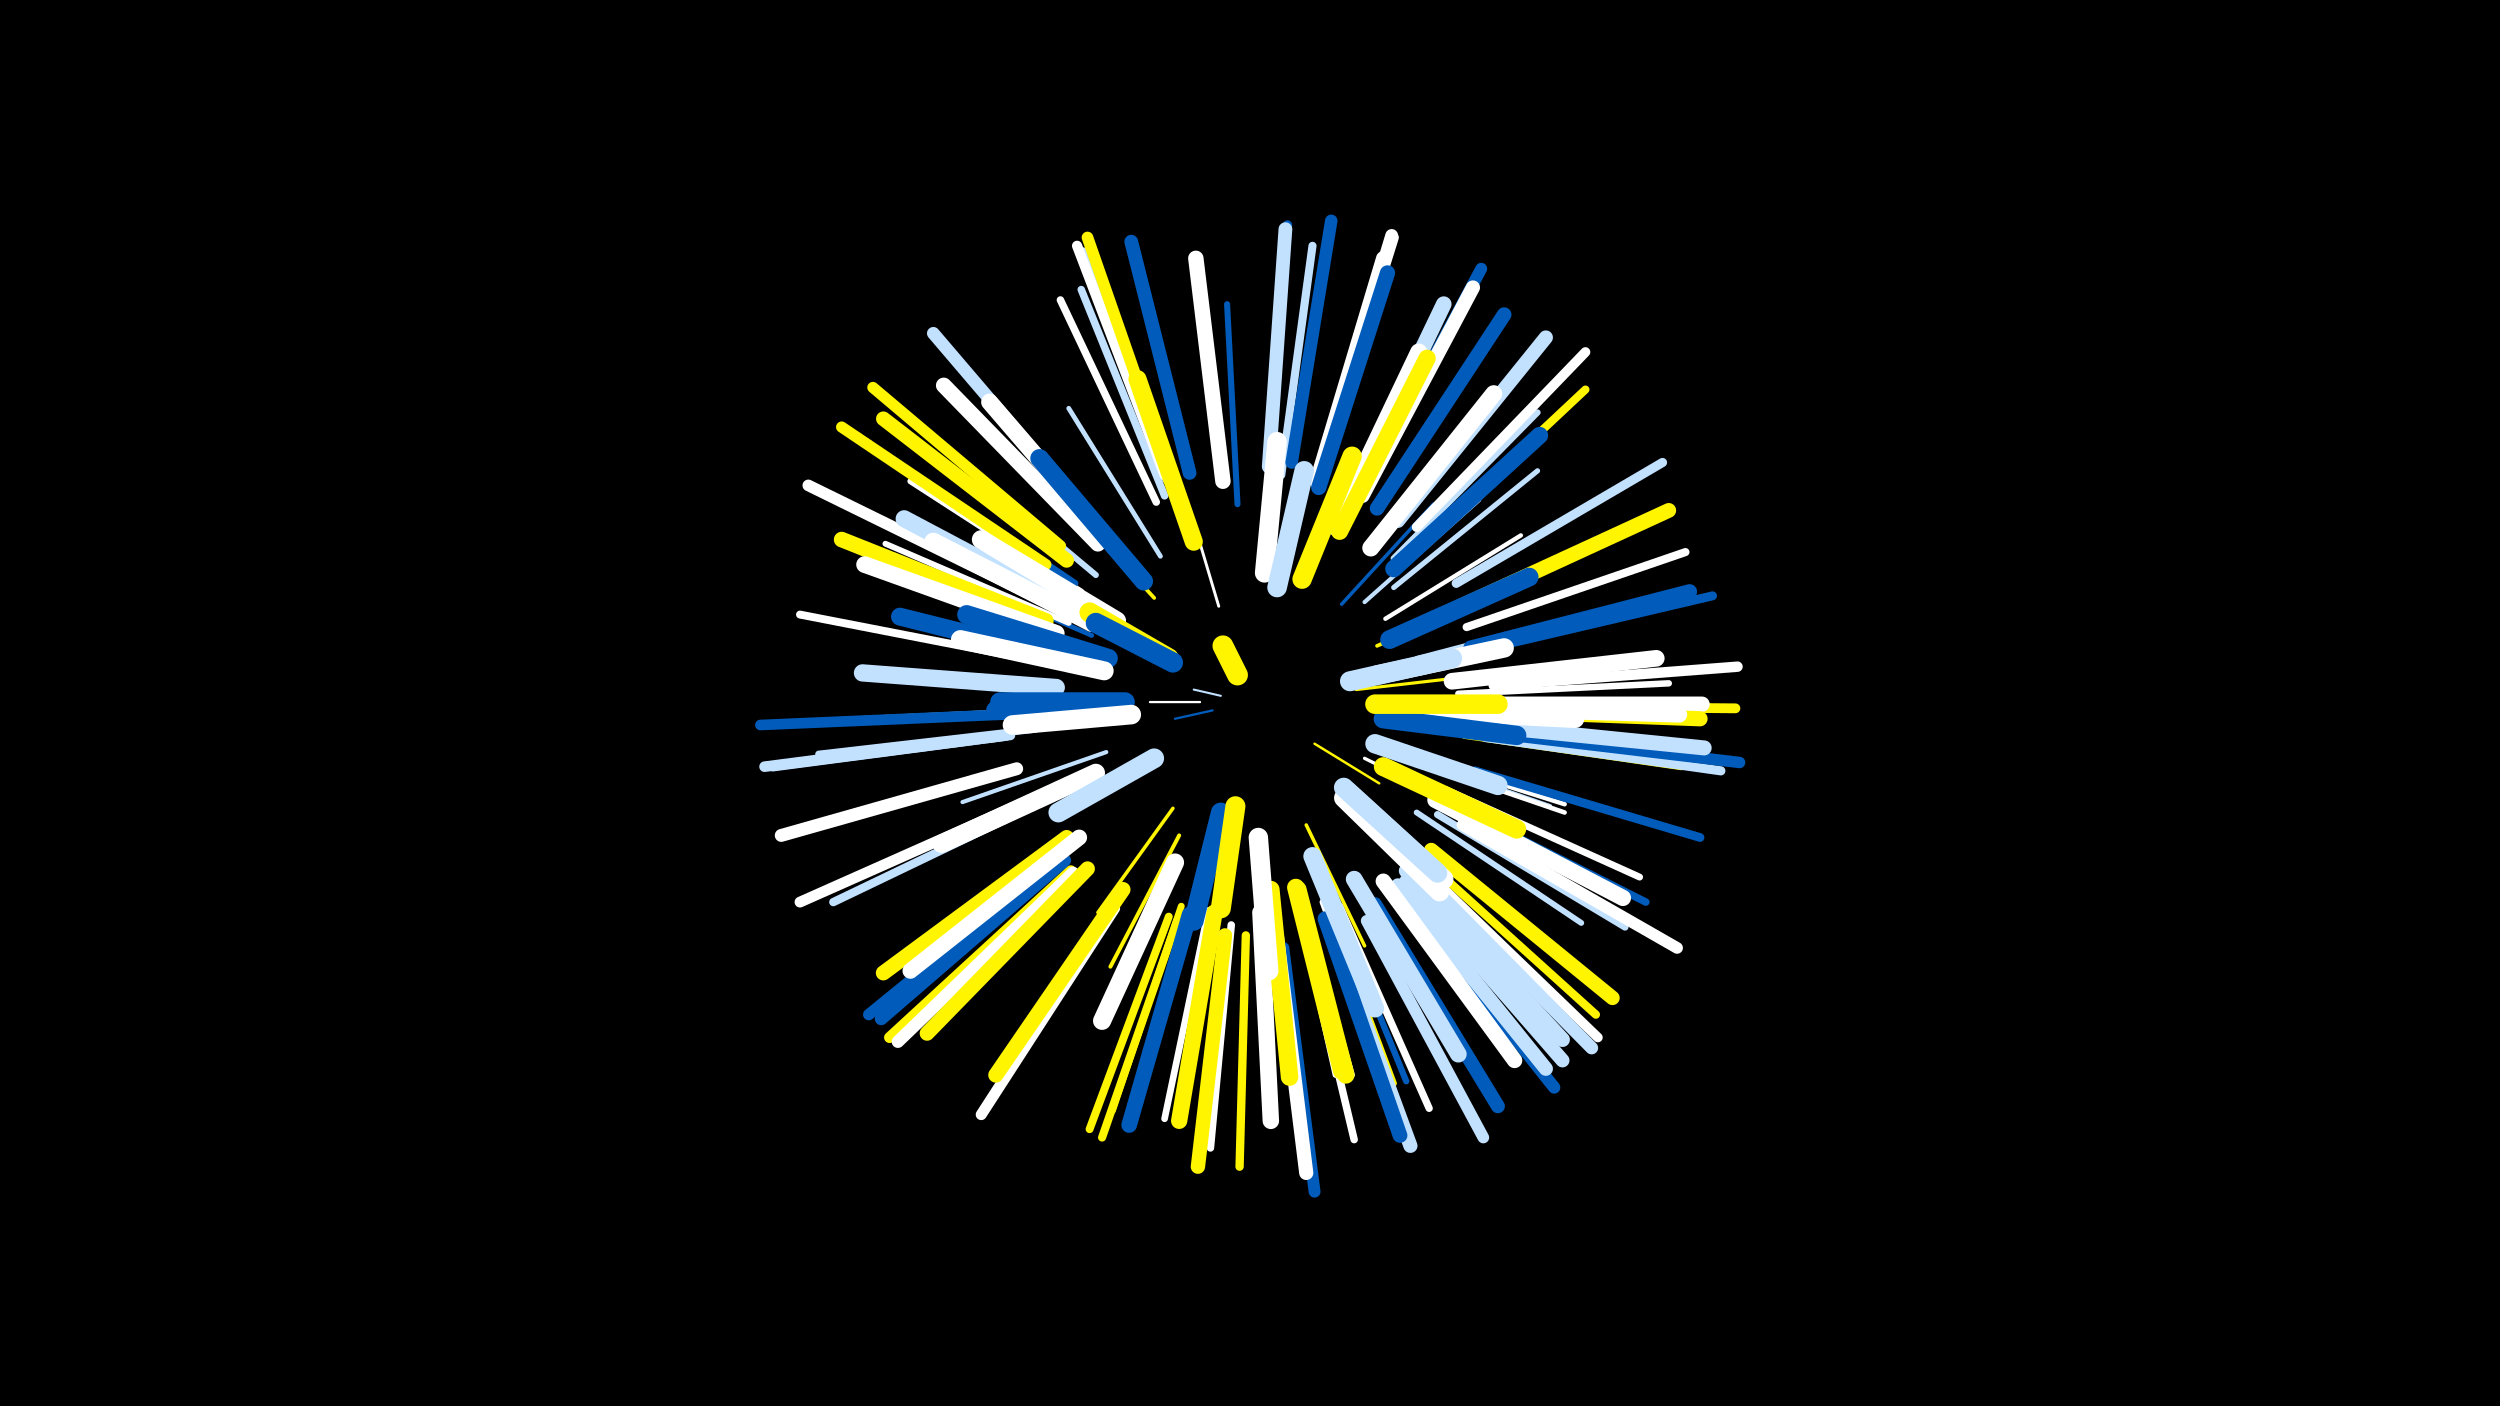<svg width="1200" height="675" viewBox="-500 -500 1200 675" xmlns="http://www.w3.org/2000/svg"><path d="M-500-500h1200v675h-1200z" fill="#000"/><style>.sparkles path{stroke-linecap:round}</style><g class="sparkles"><path d="M86-166l-13-3" stroke-width="1.0" stroke="#c2e1ff0"/><path d="M82-159l-18 4" stroke-width="1.1" stroke="#005bbb1"/><path d="M76-163l-24 0" stroke-width="1.1" stroke="#fff2"/><path d="M131-143l31 19" stroke-width="1.2" stroke="#fff5006"/><path d="M85-209l-14-47" stroke-width="1.4" stroke="#fffB"/><path d="M151-169l52-6" stroke-width="1.5" stroke="#fff500C"/><path d="M155-136l54 27" stroke-width="1.6" stroke="#fff12"/><path d="M63-112l-36 50" stroke-width="1.7" stroke="#fff50013"/><path d="M127-104l28 58" stroke-width="1.7" stroke="#fff50014"/><path d="M144-210l44-48" stroke-width="1.7" stroke="#005bbb15"/><path d="M161-190l61-27" stroke-width="1.8" stroke="#fff50016"/><path d="M54-213l-47-51" stroke-width="1.8" stroke="#fff50017"/><path d="M107-92l8 70" stroke-width="1.9" stroke="#fff19"/><path d="M66-99l-33 63" stroke-width="1.9" stroke="#fff5001A"/><path d="M31-139l-69 24" stroke-width="2.0" stroke="#c2e1ff1B"/><path d="M155-211l55-49" stroke-width="2.0" stroke="#c2e1ff1B"/><path d="M172-138l72 25" stroke-width="2.1" stroke="#c2e1ff1D"/><path d="M165-203l65-40" stroke-width="2.1" stroke="#fff1E"/><path d="M175-138l76 24" stroke-width="2.2" stroke="#fff20"/><path d="M175-136l76 26" stroke-width="2.2" stroke="#fff21"/><path d="M180-184l80-21" stroke-width="2.3" stroke="#c2e1ff24"/><path d="M24-195l-76-33" stroke-width="2.3" stroke="#005bbb24"/><path d="M57-233l-44-71" stroke-width="2.3" stroke="#c2e1ff24"/><path d="M107-247l6-84" stroke-width="2.4" stroke="#005bbb26"/><path d="M103-78l4 85" stroke-width="2.4" stroke="#c2e1ff26"/><path d="M169-218l69-56" stroke-width="2.5" stroke="#c2e1ff2B"/><path d="M121-73l20 89" stroke-width="2.7" stroke="#fff2F"/><path d="M124-73l25 89" stroke-width="2.7" stroke="#fff2F"/><path d="M180-110l79 53" stroke-width="2.8" stroke="#c2e1ff34"/><path d="M13-201l-88-38" stroke-width="2.8" stroke="#fff34"/><path d="M94-258l-5-96" stroke-width="2.9" stroke="#005bbb34"/><path d="M26-224l-73-61" stroke-width="2.9" stroke="#c2e1ff35"/><path d="M19-216l-82-53" stroke-width="2.9" stroke="#fff37"/><path d="M135-71l34 91" stroke-width="3.0" stroke="#fff50037"/><path d="M169-232l69-70" stroke-width="3.0" stroke="#c2e1ff38"/><path d="M138-72l37 91" stroke-width="3.0" stroke="#005bbb38"/><path d="M200-167l101-5" stroke-width="3.1" stroke="#fff3C"/><path d="M135-67l35 95" stroke-width="3.2" stroke="#fff3E"/><path d="M16-220l-84-57" stroke-width="3.2" stroke="#005bbb3E"/><path d="M80-63l-21 100" stroke-width="3.2" stroke="#fff3E"/><path d="M194-121l93 42" stroke-width="3.3" stroke="#fff40"/><path d="M67-65l-33 98" stroke-width="3.3" stroke="#fff50041"/><path d="M-3-150l-104 12" stroke-width="3.4" stroke="#c2e1ff43"/><path d="M203-147l104 15" stroke-width="3.4" stroke="#fff50043"/><path d="M190-109l90 54" stroke-width="3.4" stroke="#c2e1ff44"/><path d="M143-65l43 97" stroke-width="3.5" stroke="#fff47"/><path d="M195-115l95 48" stroke-width="3.6" stroke="#005bbb48"/><path d="M55-259l-46-97" stroke-width="3.6" stroke="#fff49"/><path d="M91-56l-10 107" stroke-width="3.6" stroke="#fff49"/><path d="M59-262l-40-99" stroke-width="3.6" stroke="#c2e1ff4A"/><path d="M125-58l25 105" stroke-width="3.6" stroke="#fff4A"/><path d="M-9-158l-109 5" stroke-width="3.8" stroke="#c2e1ff4E"/><path d="M61-60l-38 102" stroke-width="3.8" stroke="#fff5004F"/><path d="M-8-184l-108-21" stroke-width="3.8" stroke="#fff50"/><path d="M65-58l-36 104" stroke-width="3.9" stroke="#fff50051"/><path d="M181-238l80-75" stroke-width="3.9" stroke="#fff50051"/><path d="M204-199l105-36" stroke-width="3.9" stroke="#fff52"/><path d="M115-272l15-110" stroke-width="3.9" stroke="#c2e1ff52"/><path d="M0-115l-100 48" stroke-width="4.0" stroke="#c2e1ff53"/><path d="M98-51l-3 111" stroke-width="4.0" stroke="#fff50055"/><path d="M183-88l83 75" stroke-width="4.0" stroke="#fff50055"/><path d="M208-130l108 32" stroke-width="4.2" stroke="#005bbb59"/><path d="M211-188l111-26" stroke-width="4.3" stroke="#005bbb5D"/><path d="M213-146l113 16" stroke-width="4.4" stroke="#c2e1ff5F"/><path d="M60-270l-41-107" stroke-width="4.4" stroke="#c2e1ff60"/><path d="M199-220l99-58" stroke-width="4.4" stroke="#c2e1ff61"/><path d="M109-277l9-115" stroke-width="4.5" stroke="#005bbb62"/><path d="M60-271l-40-108" stroke-width="4.5" stroke="#c2e1ff63"/><path d="M-15-147l-114 15" stroke-width="4.6" stroke="#c2e1ff65"/><path d="M184-82l83 80" stroke-width="4.6" stroke="#fff66"/><path d="M180-247l81-84" stroke-width="4.7" stroke="#fff69"/><path d="M216-161l117 1" stroke-width="4.7" stroke="#fff5006A"/><path d="M134-274l35-112" stroke-width="4.9" stroke="#fff6E"/><path d="M59-272l-42-110" stroke-width="4.9" stroke="#fff6E"/><path d="M217-171l117-9" stroke-width="5.0" stroke="#fff71"/><path d="M-17-147l-116 15" stroke-width="5.1" stroke="#c2e1ff73"/><path d="M-18-157l-117 5" stroke-width="5.1" stroke="#005bbb74"/><path d="M-8-115l-108 48" stroke-width="5.2" stroke="#fff77"/><path d="M35-64l-64 99" stroke-width="5.3" stroke="#fff78"/><path d="M14-82l-87 80" stroke-width="5.3" stroke="#fff50078"/><path d="M2-229l-98-66" stroke-width="5.4" stroke="#fff5007B"/><path d="M9-238l-90-76" stroke-width="5.4" stroke="#fff5007D"/><path d="M217-148l118 14" stroke-width="5.5" stroke="#005bbb7F"/><path d="M9-88l-92 75" stroke-width="5.5" stroke="#005bbb80"/><path d="M61-274l-39-112" stroke-width="5.6" stroke="#fff50081"/><path d="M202-104l103 59" stroke-width="5.6" stroke="#fff83"/><path d="M156-58l56 104" stroke-width="5.6" stroke="#c2e1ff83"/><path d="M-6-215l-106-52" stroke-width="5.6" stroke="#fff83"/><path d="M116-45l15 117" stroke-width="5.7" stroke="#005bbb84"/><path d="M155-267l56-104" stroke-width="5.7" stroke="#005bbb85"/><path d="M173-70l73 92" stroke-width="5.9" stroke="#005bbb8B"/><path d="M15-81l-84 81" stroke-width="6.0" stroke="#fff8D"/><path d="M120-278l19-116" stroke-width="6.0" stroke="#005bbb8E"/><path d="M134-275l34-112" stroke-width="6.1" stroke="#fff8F"/><path d="M24-251l-76-89" stroke-width="6.1" stroke="#c2e1ff91"/><path d="M-12-131l-113 32" stroke-width="6.2" stroke="#fff92"/><path d="M11-87l-88 76" stroke-width="6.2" stroke="#005bbb92"/><path d="M182-80l82 83" stroke-width="6.2" stroke="#c2e1ff94"/><path d="M109-276l8-114" stroke-width="6.6" stroke="#c2e1ff9F"/><path d="M71-273l-28-111" stroke-width="6.6" stroke="#005bbbA0"/><path d="M175-77l75 86" stroke-width="6.7" stroke="#c2e1ffA1"/><path d="M160-66l59 97" stroke-width="6.7" stroke="#005bbbA2"/><path d="M113-50l14 113" stroke-width="6.8" stroke="#fffA3"/><path d="M154-262l53-100" stroke-width="6.8" stroke="#fffA3"/><path d="M171-250l71-88" stroke-width="6.8" stroke="#c2e1ffA4"/><path d="M171-75l71 88" stroke-width="6.8" stroke="#c2e1ffA4"/><path d="M138-56l39 106" stroke-width="6.8" stroke="#c2e1ffA5"/><path d="M187-92l87 71" stroke-width="6.9" stroke="#fff500A8"/><path d="M88-51l-13 111" stroke-width="6.9" stroke="#fff500A8"/><path d="M161-256l61-93" stroke-width="7.0" stroke="#005bbbA9"/><path d="M132-269l32-107" stroke-width="7.0" stroke="#fffA9"/><path d="M12-231l-88-68" stroke-width="7.0" stroke="#fff500AA"/><path d="M201-209l100-46" stroke-width="7.1" stroke="#fff500AB"/><path d="M22-83l-77 79" stroke-width="7.1" stroke="#fff500AB"/><path d="M175-82l75 81" stroke-width="7.1" stroke="#c2e1ffAD"/><path d="M136-59l36 104" stroke-width="7.1" stroke="#005bbbAE"/><path d="M209-152l109 11" stroke-width="7.2" stroke="#c2e1ffAF"/><path d="M12-98l-88 65" stroke-width="7.2" stroke="#fff500AF"/><path d="M206-189l105-27" stroke-width="7.2" stroke="#005bbbB1"/><path d="M208-162l109 0" stroke-width="7.3" stroke="#fffB2"/><path d="M133-266l33-103" stroke-width="7.3" stroke="#005bbbB2"/><path d="M39-73l-61 89" stroke-width="7.3" stroke="#fff500B2"/><path d="M208-159l108 4" stroke-width="7.3" stroke="#fff500B3"/><path d="M87-269l-13-107" stroke-width="7.4" stroke="#fffB3"/><path d="M164-77l63 86" stroke-width="7.4" stroke="#fffB6"/><path d="M147-258l46-96" stroke-width="7.5" stroke="#c2e1ffB6"/><path d="M27-239l-74-76" stroke-width="7.5" stroke="#fffB8"/><path d="M2-202l-98-39" stroke-width="7.5" stroke="#fff500B8"/><path d="M71-61l-29 101" stroke-width="7.5" stroke="#005bbbB8"/><path d="M18-98l-81 64" stroke-width="7.6" stroke="#fffBC"/><path d="M203-160l103 3" stroke-width="7.7" stroke="#fffBD"/><path d="M83-62l-17 100" stroke-width="7.8" stroke="#fff500C0"/><path d="M189-116l90 47" stroke-width="7.8" stroke="#fffC1"/><path d="M105-62l5 100" stroke-width="7.9" stroke="#fffC2"/><path d="M7-196l-92-33" stroke-width="8.0" stroke="#fffC5"/><path d="M197-173l98-11" stroke-width="8.0" stroke="#fffC6"/><path d="M150-78l50 84" stroke-width="8.0" stroke="#c2e1ffC6"/><path d="M37-235l-62-72" stroke-width="8.1" stroke="#fffCA"/><path d="M169-227l70-64" stroke-width="8.2" stroke="#005bbbCC"/><path d="M158-237l59-74" stroke-width="8.2" stroke="#fffCC"/><path d="M17-207l-83-44" stroke-width="8.2" stroke="#c2e1ffCC"/><path d="M141-247l40-84" stroke-width="8.2" stroke="#fffCD"/><path d="M7-170l-93-7" stroke-width="8.3" stroke="#c2e1ffCD"/><path d="M143-245l42-83" stroke-width="8.3" stroke="#fff500CE"/><path d="M123-73l23 89" stroke-width="8.3" stroke="#fff500CF"/><path d="M122-74l22 88" stroke-width="8.4" stroke="#fff500D1"/><path d="M110-73l9 90" stroke-width="8.4" stroke="#fff500D1"/><path d="M16-183l-84-21" stroke-width="8.6" stroke="#005bbbD6"/><path d="M24-201l-76-39" stroke-width="8.6" stroke="#fffD7"/><path d="M64-86l-35 76" stroke-width="8.7" stroke="#fffD9"/><path d="M73-240l-27-78" stroke-width="8.7" stroke="#fff500DB"/><path d="M26-129l-74 34" stroke-width="8.8" stroke="#fffDC"/><path d="M130-89l30 73" stroke-width="8.8" stroke="#c2e1ffDE"/><path d="M178-159l78 4" stroke-width="8.9" stroke="#fffDF"/><path d="M49-221l-50-59" stroke-width="8.9" stroke="#005bbbDF"/><path d="M36-202l-65-39" stroke-width="9.0" stroke="#fffE1"/><path d="M167-193l67-30" stroke-width="9.0" stroke="#005bbbE3"/><path d="M32-184l-68-21" stroke-width="9.1" stroke="#005bbbE5"/><path d="M30-178l-69-15" stroke-width="9.1" stroke="#fffE5"/><path d="M164-132l64 30" stroke-width="9.1" stroke="#fff500E5"/><path d="M164-155l64 8" stroke-width="9.3" stroke="#005bbbEA"/><path d="M125-222l24-59" stroke-width="9.3" stroke="#fff500EA"/><path d="M104-98l5 64" stroke-width="9.3" stroke="#fffEA"/><path d="M145-117l46 45" stroke-width="9.3" stroke="#fffEA"/><path d="M107-225l6-63" stroke-width="9.3" stroke="#fffEB"/><path d="M147-120l46 42" stroke-width="9.3" stroke="#fffEB"/><path d="M160-143l59 20" stroke-width="9.3" stroke="#c2e1ffEB"/><path d="M161-176l61-13" stroke-width="9.3" stroke="#fffEB"/><path d="M39-161l-61 2" stroke-width="9.3" stroke="#005bbbEC"/><path d="M145-122l45 41" stroke-width="9.4" stroke="#c2e1ffEC"/><path d="M40-163l-60 0" stroke-width="9.4" stroke="#005bbbED"/><path d="M160-162l59 0" stroke-width="9.4" stroke="#fff500ED"/><path d="M113-218l13-56" stroke-width="9.4" stroke="#c2e1ffEE"/><path d="M43-157l-57 5" stroke-width="9.4" stroke="#fffEE"/><path d="M86-110l-13 52" stroke-width="9.5" stroke="#005bbbF0"/><path d="M54-136l-46 26" stroke-width="9.5" stroke="#c2e1ffF1"/><path d="M93-113l-7 49" stroke-width="9.6" stroke="#fff500F3"/><path d="M148-173l49-11" stroke-width="9.6" stroke="#c2e1ffF3"/><path d="M61-184l-38-22" stroke-width="9.7" stroke="#fff500F5"/><path d="M63-182l-37-19" stroke-width="9.7" stroke="#005bbbF6"/><path d="M94-176l-7-14" stroke-width="10.0" stroke="#fff500FD"/></g></svg>